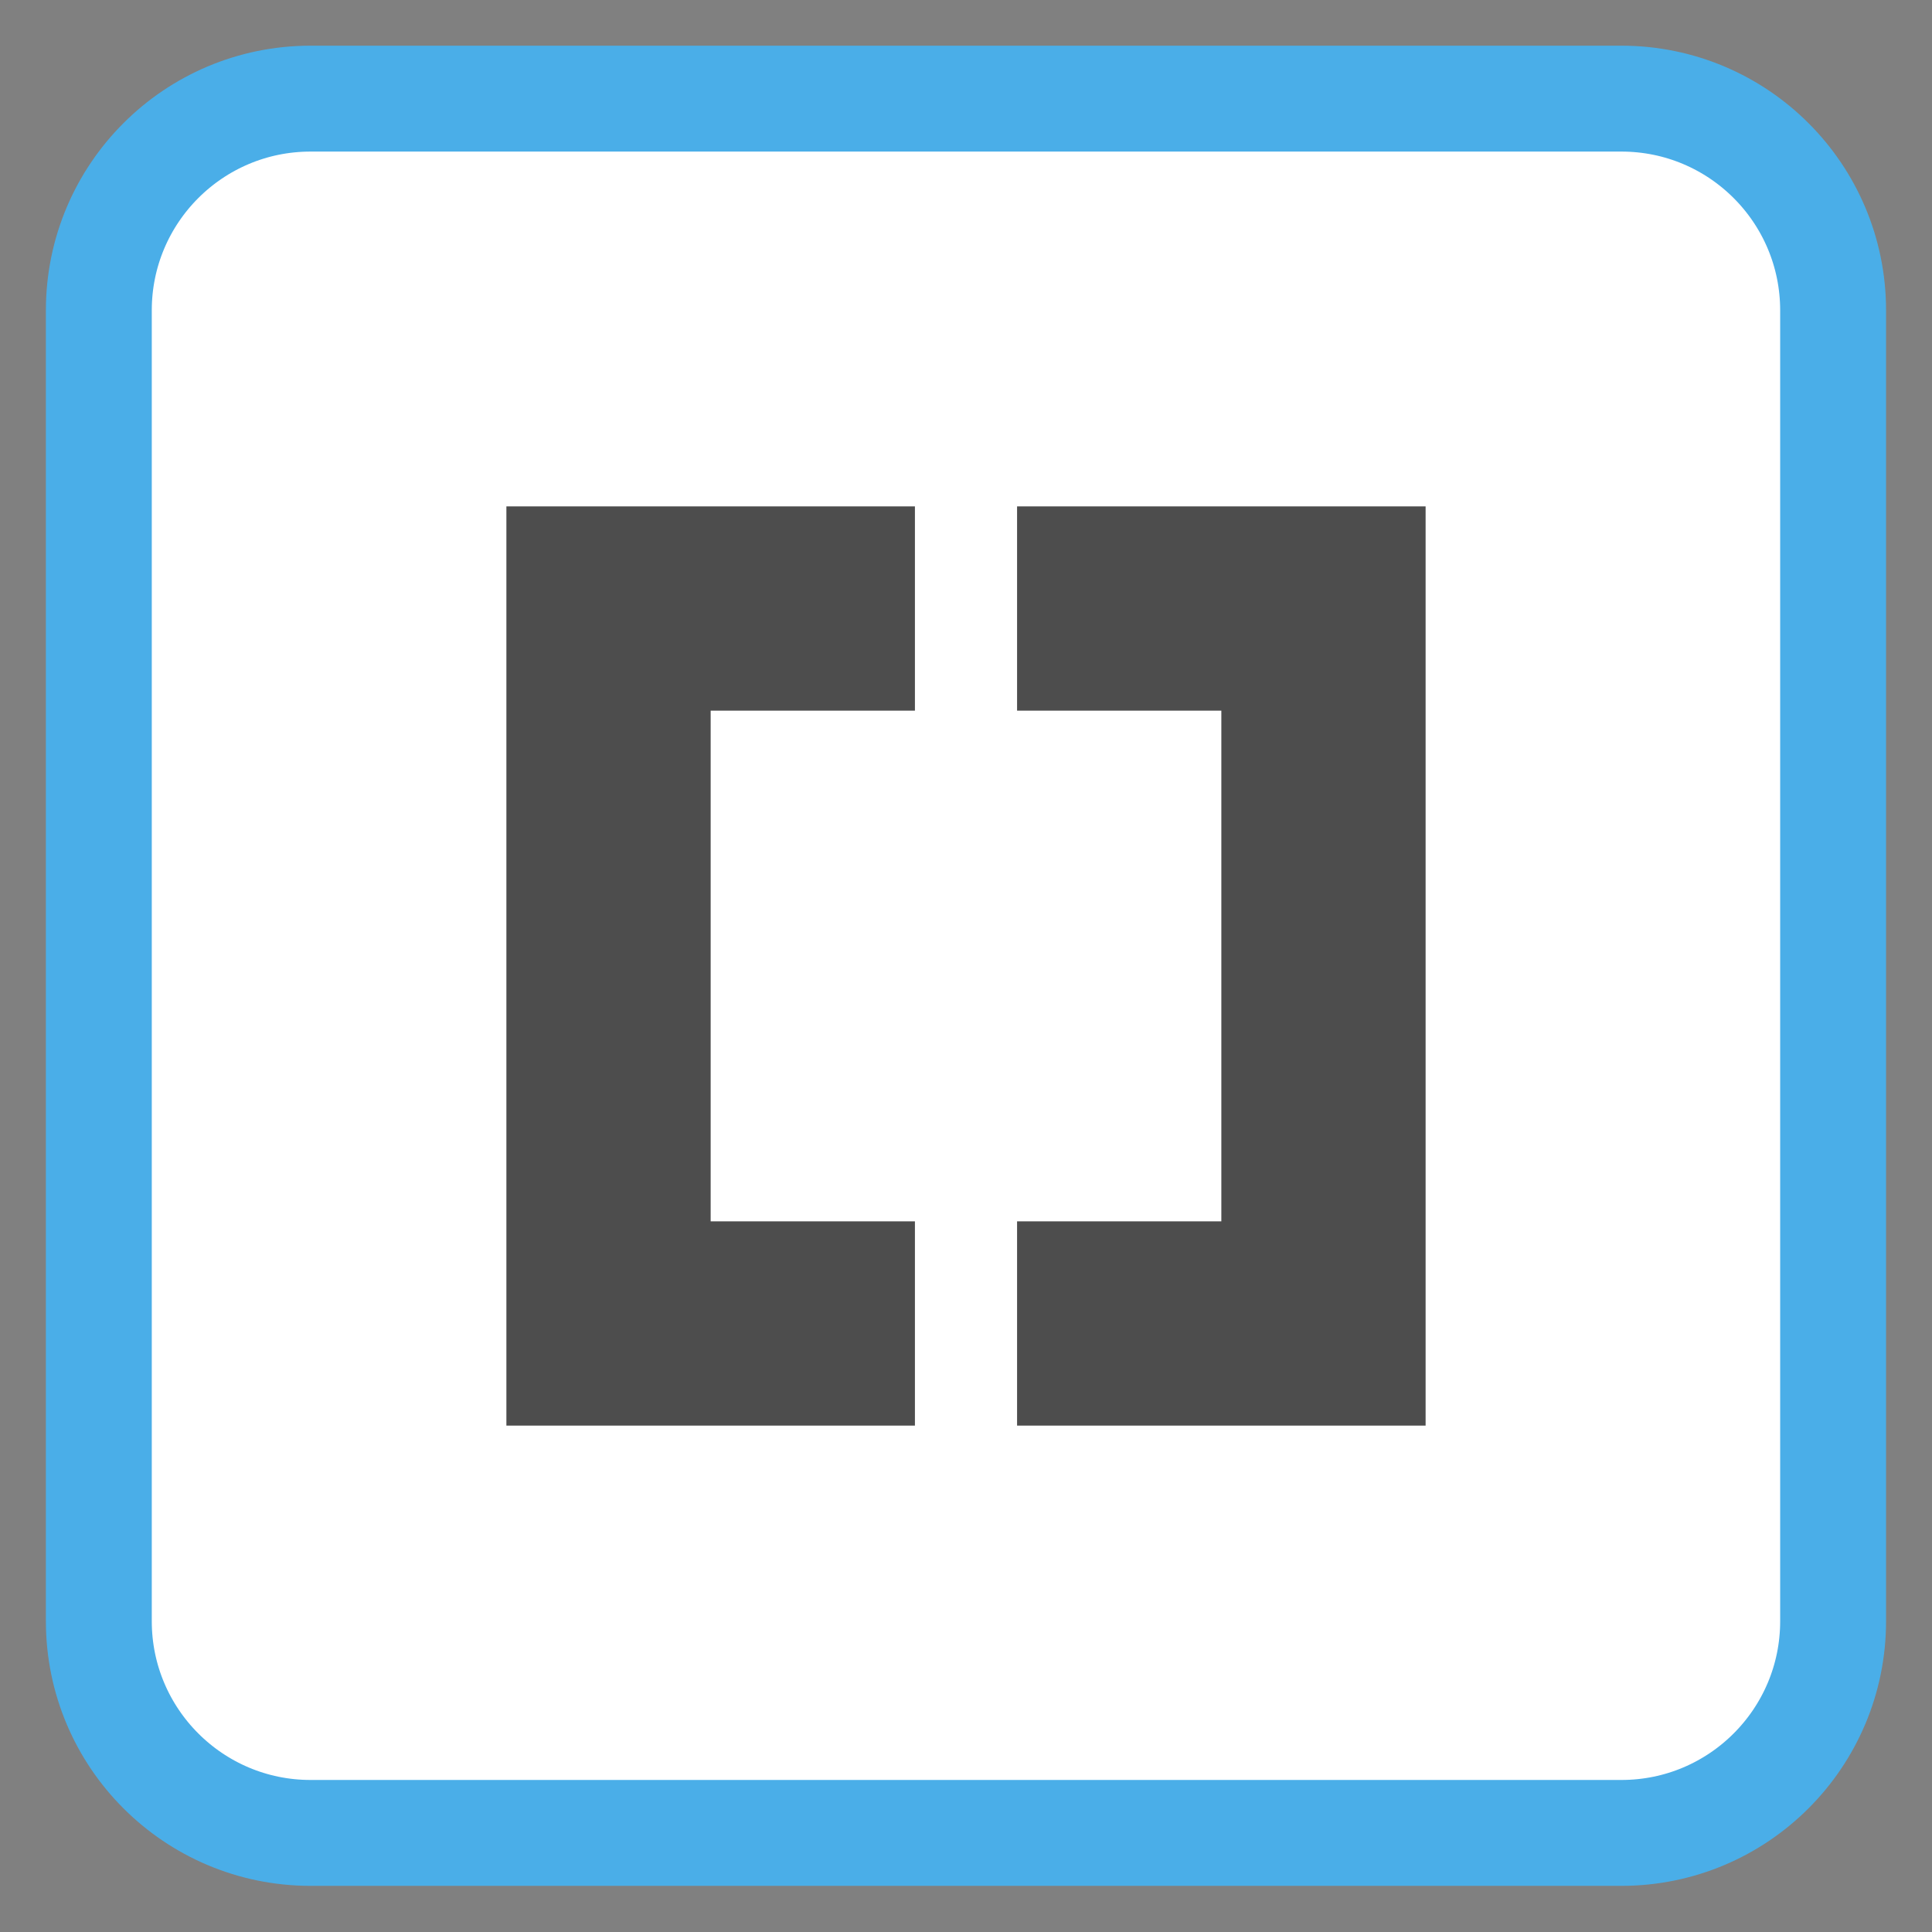 
<svg xmlns="http://www.w3.org/2000/svg" xmlns:xlink="http://www.w3.org/1999/xlink" width="512px" height="512px" viewBox="0 0 512 512" version="1.1">
<rect x="0" y="0" width="512" height="512" fill="#808080" stroke="none"/>
<g id="surface1">
<path style="fill-rule:nonzero;fill:rgb(100%,100%,100%);fill-opacity:1;stroke-width:1.98;stroke-linecap:butt;stroke-linejoin:miter;stroke:rgb(29.02%,68.235%,90.98%);stroke-opacity:1;stroke-miterlimit:4;" d="M 5.807 262.724 L 30.317 262.724 C 32.504 262.724 34.276 264.496 34.276 266.683 L 34.276 291.193 C 34.276 293.379 32.504 295.152 30.317 295.152 L 5.807 295.152 C 3.621 295.152 1.848 293.379 1.848 291.193 L 1.848 266.683 C 1.848 264.496 3.621 262.724 5.807 262.724 Z M 5.807 262.724 " transform="matrix(14.173,0,0,14.173,0,-3697.449)"/>
<path style=" stroke:none;fill-rule:nonzero;fill:rgb(30.196%,30.196%,30.196%);fill-opacity:1;" d="M 134.199 134.199 L 134.199 377.801 L 242.465 377.801 L 242.465 323.668 L 188.332 323.668 L 188.332 188.332 L 242.465 188.332 L 242.465 134.199 Z M 269.535 134.199 L 269.535 188.332 L 323.668 188.332 L 323.668 323.668 L 269.535 323.668 L 269.535 377.801 L 377.801 377.801 L 377.801 134.199 Z M 269.535 134.199 "/>
</g>
</svg>
